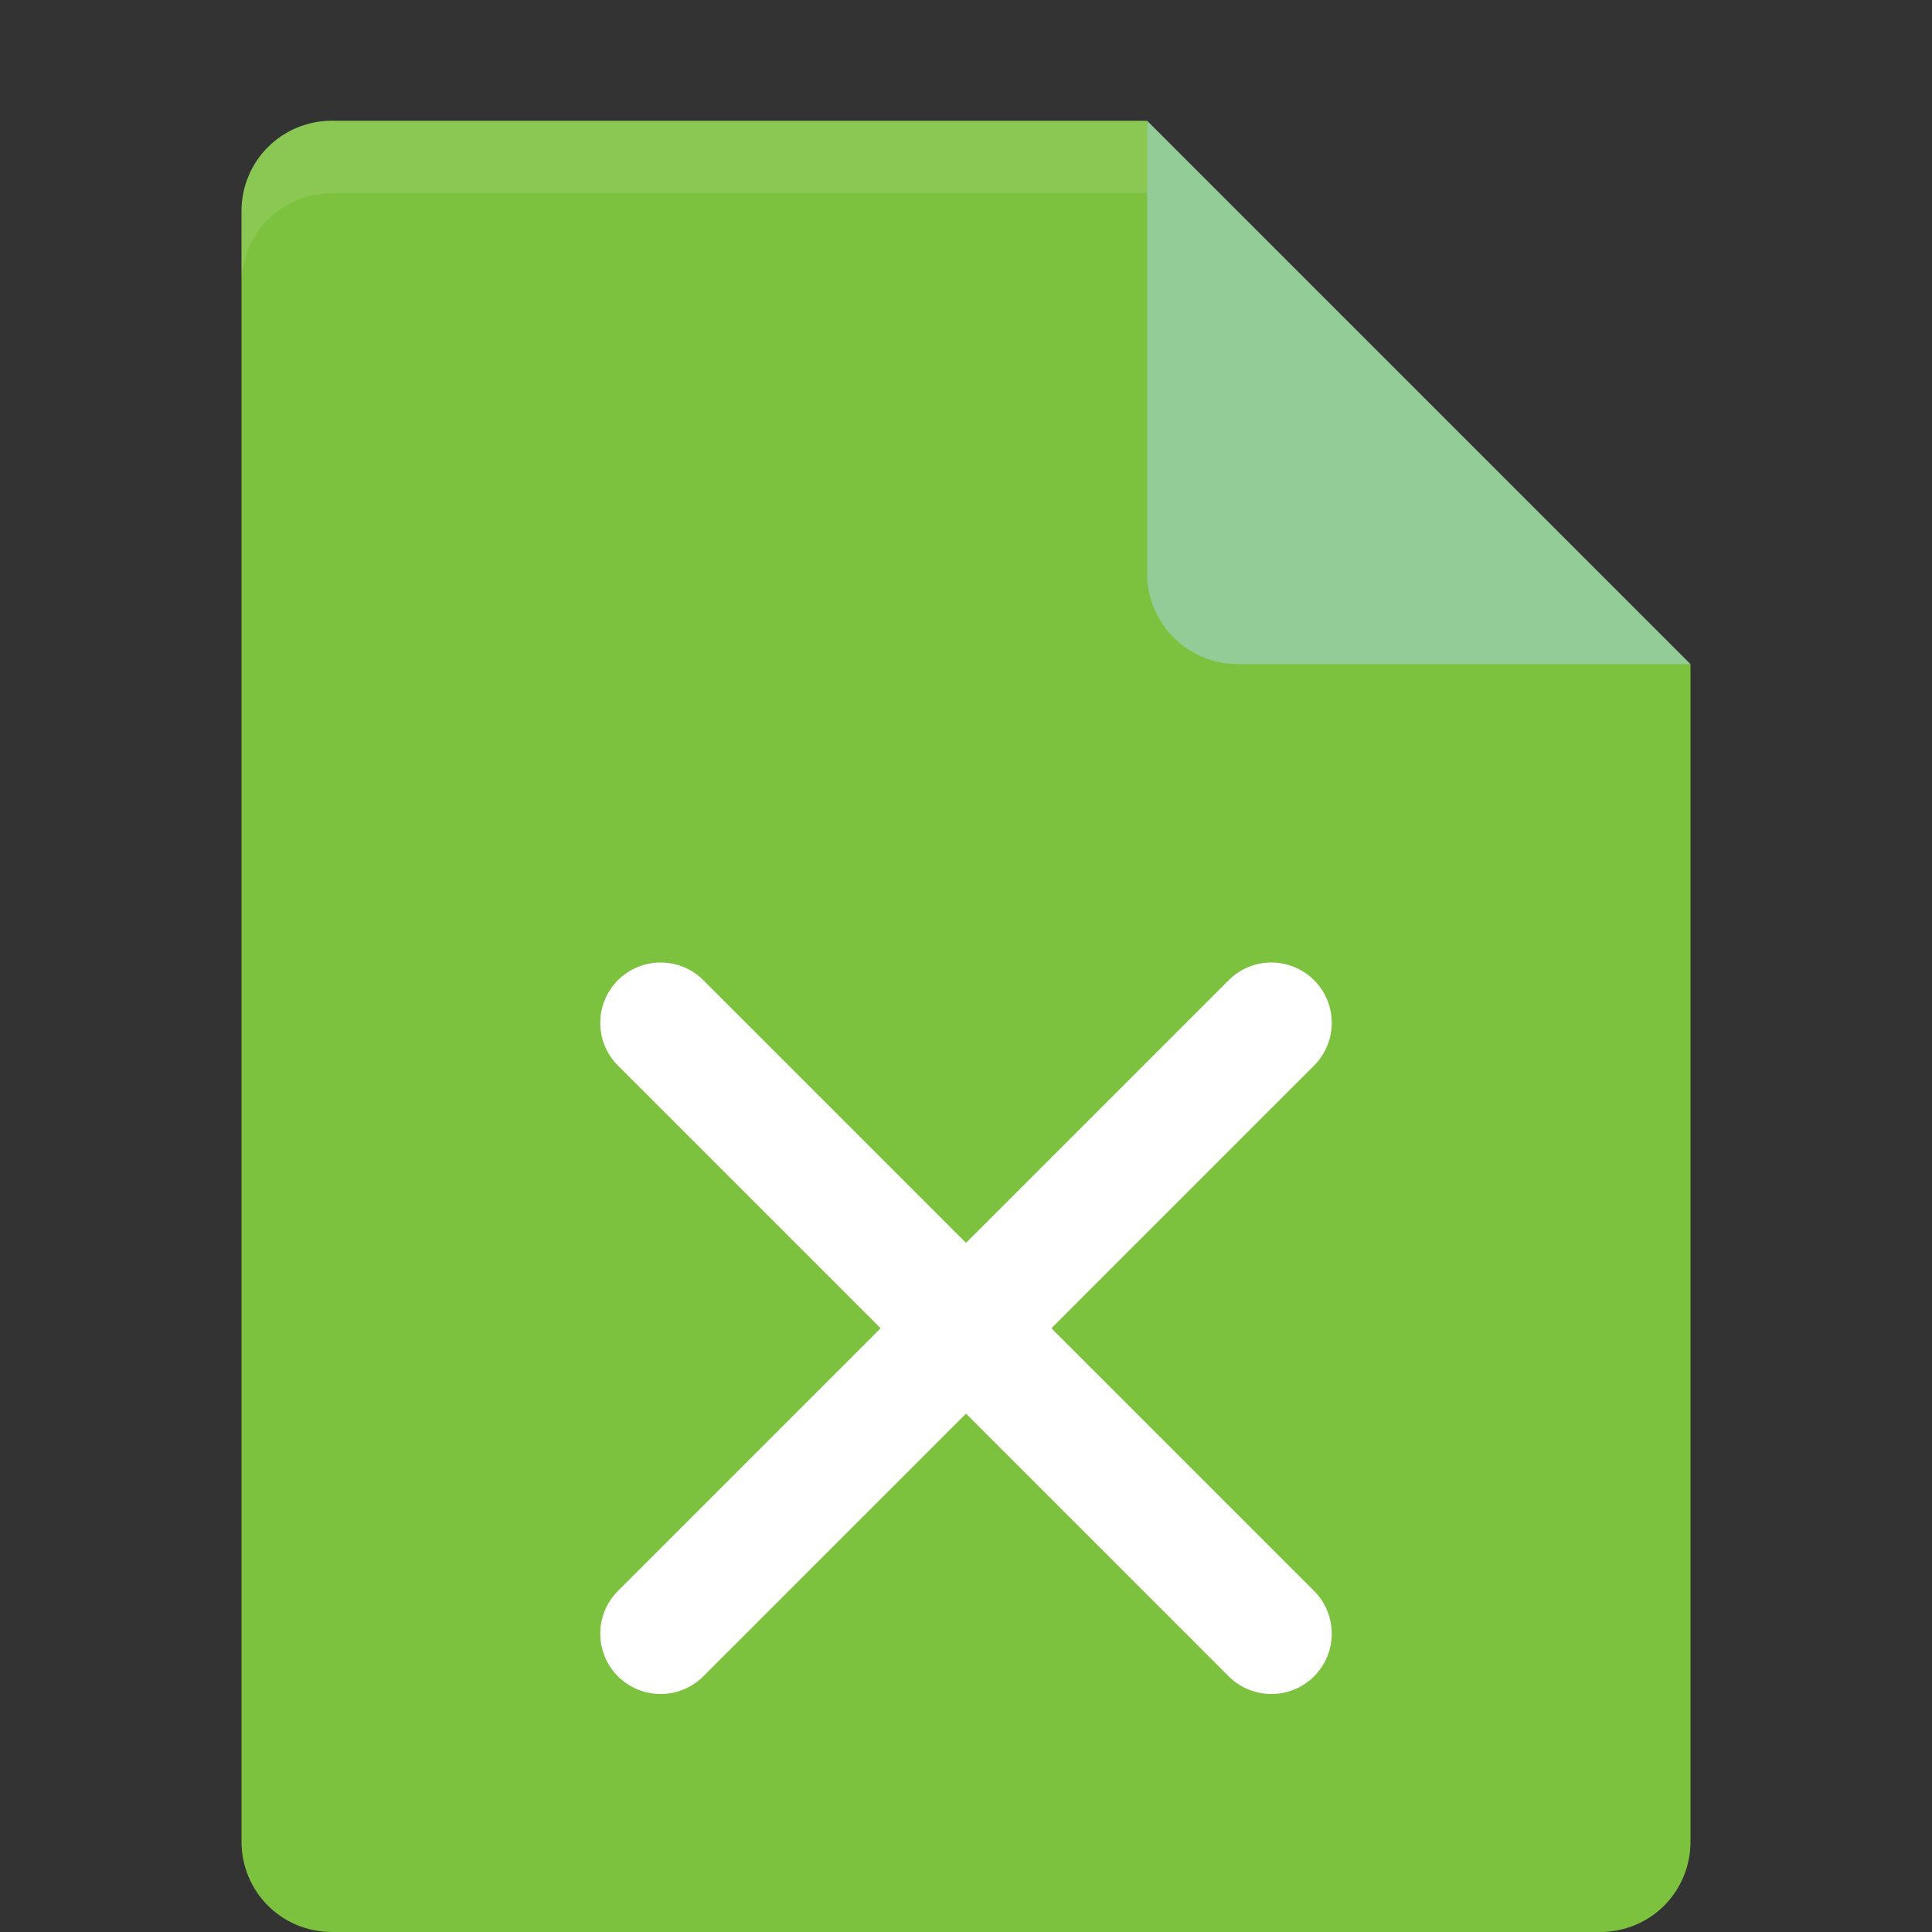 <?xml version="1.0" encoding="UTF-8" standalone="no"?>
<svg
   xmlns:dc="http://purl.org/dc/elements/1.1/"
   xmlns:cc="http://creativecommons.org/ns#"
   xmlns:rdf="http://www.w3.org/1999/02/22-rdf-syntax-ns#"
   xmlns:svg="http://www.w3.org/2000/svg"
   xmlns="http://www.w3.org/2000/svg"
   xmlns:sodipodi="http://sodipodi.sourceforge.net/DTD/sodipodi-0.dtd"
   xmlns:inkscape="http://www.inkscape.org/namespaces/inkscape"
   id="svg2"
   height="16px"
   width="16px"
   version="1.1"
   viewBox="0 0 16 16"
   inkscape:version="0.91 r"
   sodipodi:docname="application-msexcel.svg">
  <rect x="0" y="0" width="16" height="16" fill="#333333" stroke="none"/>
  <defs
     id="defs12" />
  <sodipodi:namedview
     pagecolor="#ffffff"
     bordercolor="#666666"
     borderopacity="1"
     objecttolerance="10"
     gridtolerance="10"
     guidetolerance="10"
     inkscape:pageopacity="0"
     inkscape:pageshadow="2"
     inkscape:window-width="1535"
     inkscape:window-height="876"
     id="namedview10"
     showgrid="false"
     inkscape:zoom="17.31"
     inkscape:cx="-3.9322034"
     inkscape:cy="8"
     inkscape:window-x="65"
     inkscape:window-y="24"
     inkscape:window-maximized="1"
     inkscape:current-layer="svg2" />
  <path
     style="fill:#7dc23f"
     inkscape:connector-curvature="0"
     d="M 2.75,1 C 2.333,1 2,1.333 2,1.75 l 0,13.5 C 2,15.667 2.333,16 2.75,16 l 10.5,0 C 13.668,16 14,15.668 14,15.25 L 14,5.5 9.875,5.125 9.5,1 Z"
     id="path5" />
  <path
     style="fill:#ffffff;fill-opacity:0.102"
     inkscape:connector-curvature="0"
     d="M 2.75,1 C 2.333,1 2,1.333 2,1.75 l 0,0.6 C 2,1.933 2.333,1.6 2.75,1.6 l 6.75,0 C 9.5,1 9.88,5.439 9.5,1 Z"
     id="path7" />
  <path
     style="fill:#94cc97"
     inkscape:connector-curvature="0"
     d="m 9.5,1 0,3.75 c 0,0.413 0.337,0.75 0.75,0.75 l 3.75,0 z"
     id="path9" />
  <path
     style="fill:none;stroke:#ffffff;stroke-width:1;stroke-linecap:round;stroke-linejoin:round;stroke-miterlimit:4;stroke-dasharray:none"
     inkscape:connector-curvature="0"
     d="M 5.471,8.471 10.529,13.529"
     id="path11" />
  <path
     style="fill:none;stroke:#ffffff;stroke-width:1;stroke-linecap:round;stroke-linejoin:round;stroke-miterlimit:4;stroke-dasharray:none"
     inkscape:connector-curvature="0"
     d="M 10.529,8.471 5.471,13.529"
     id="path13" />
</svg>
